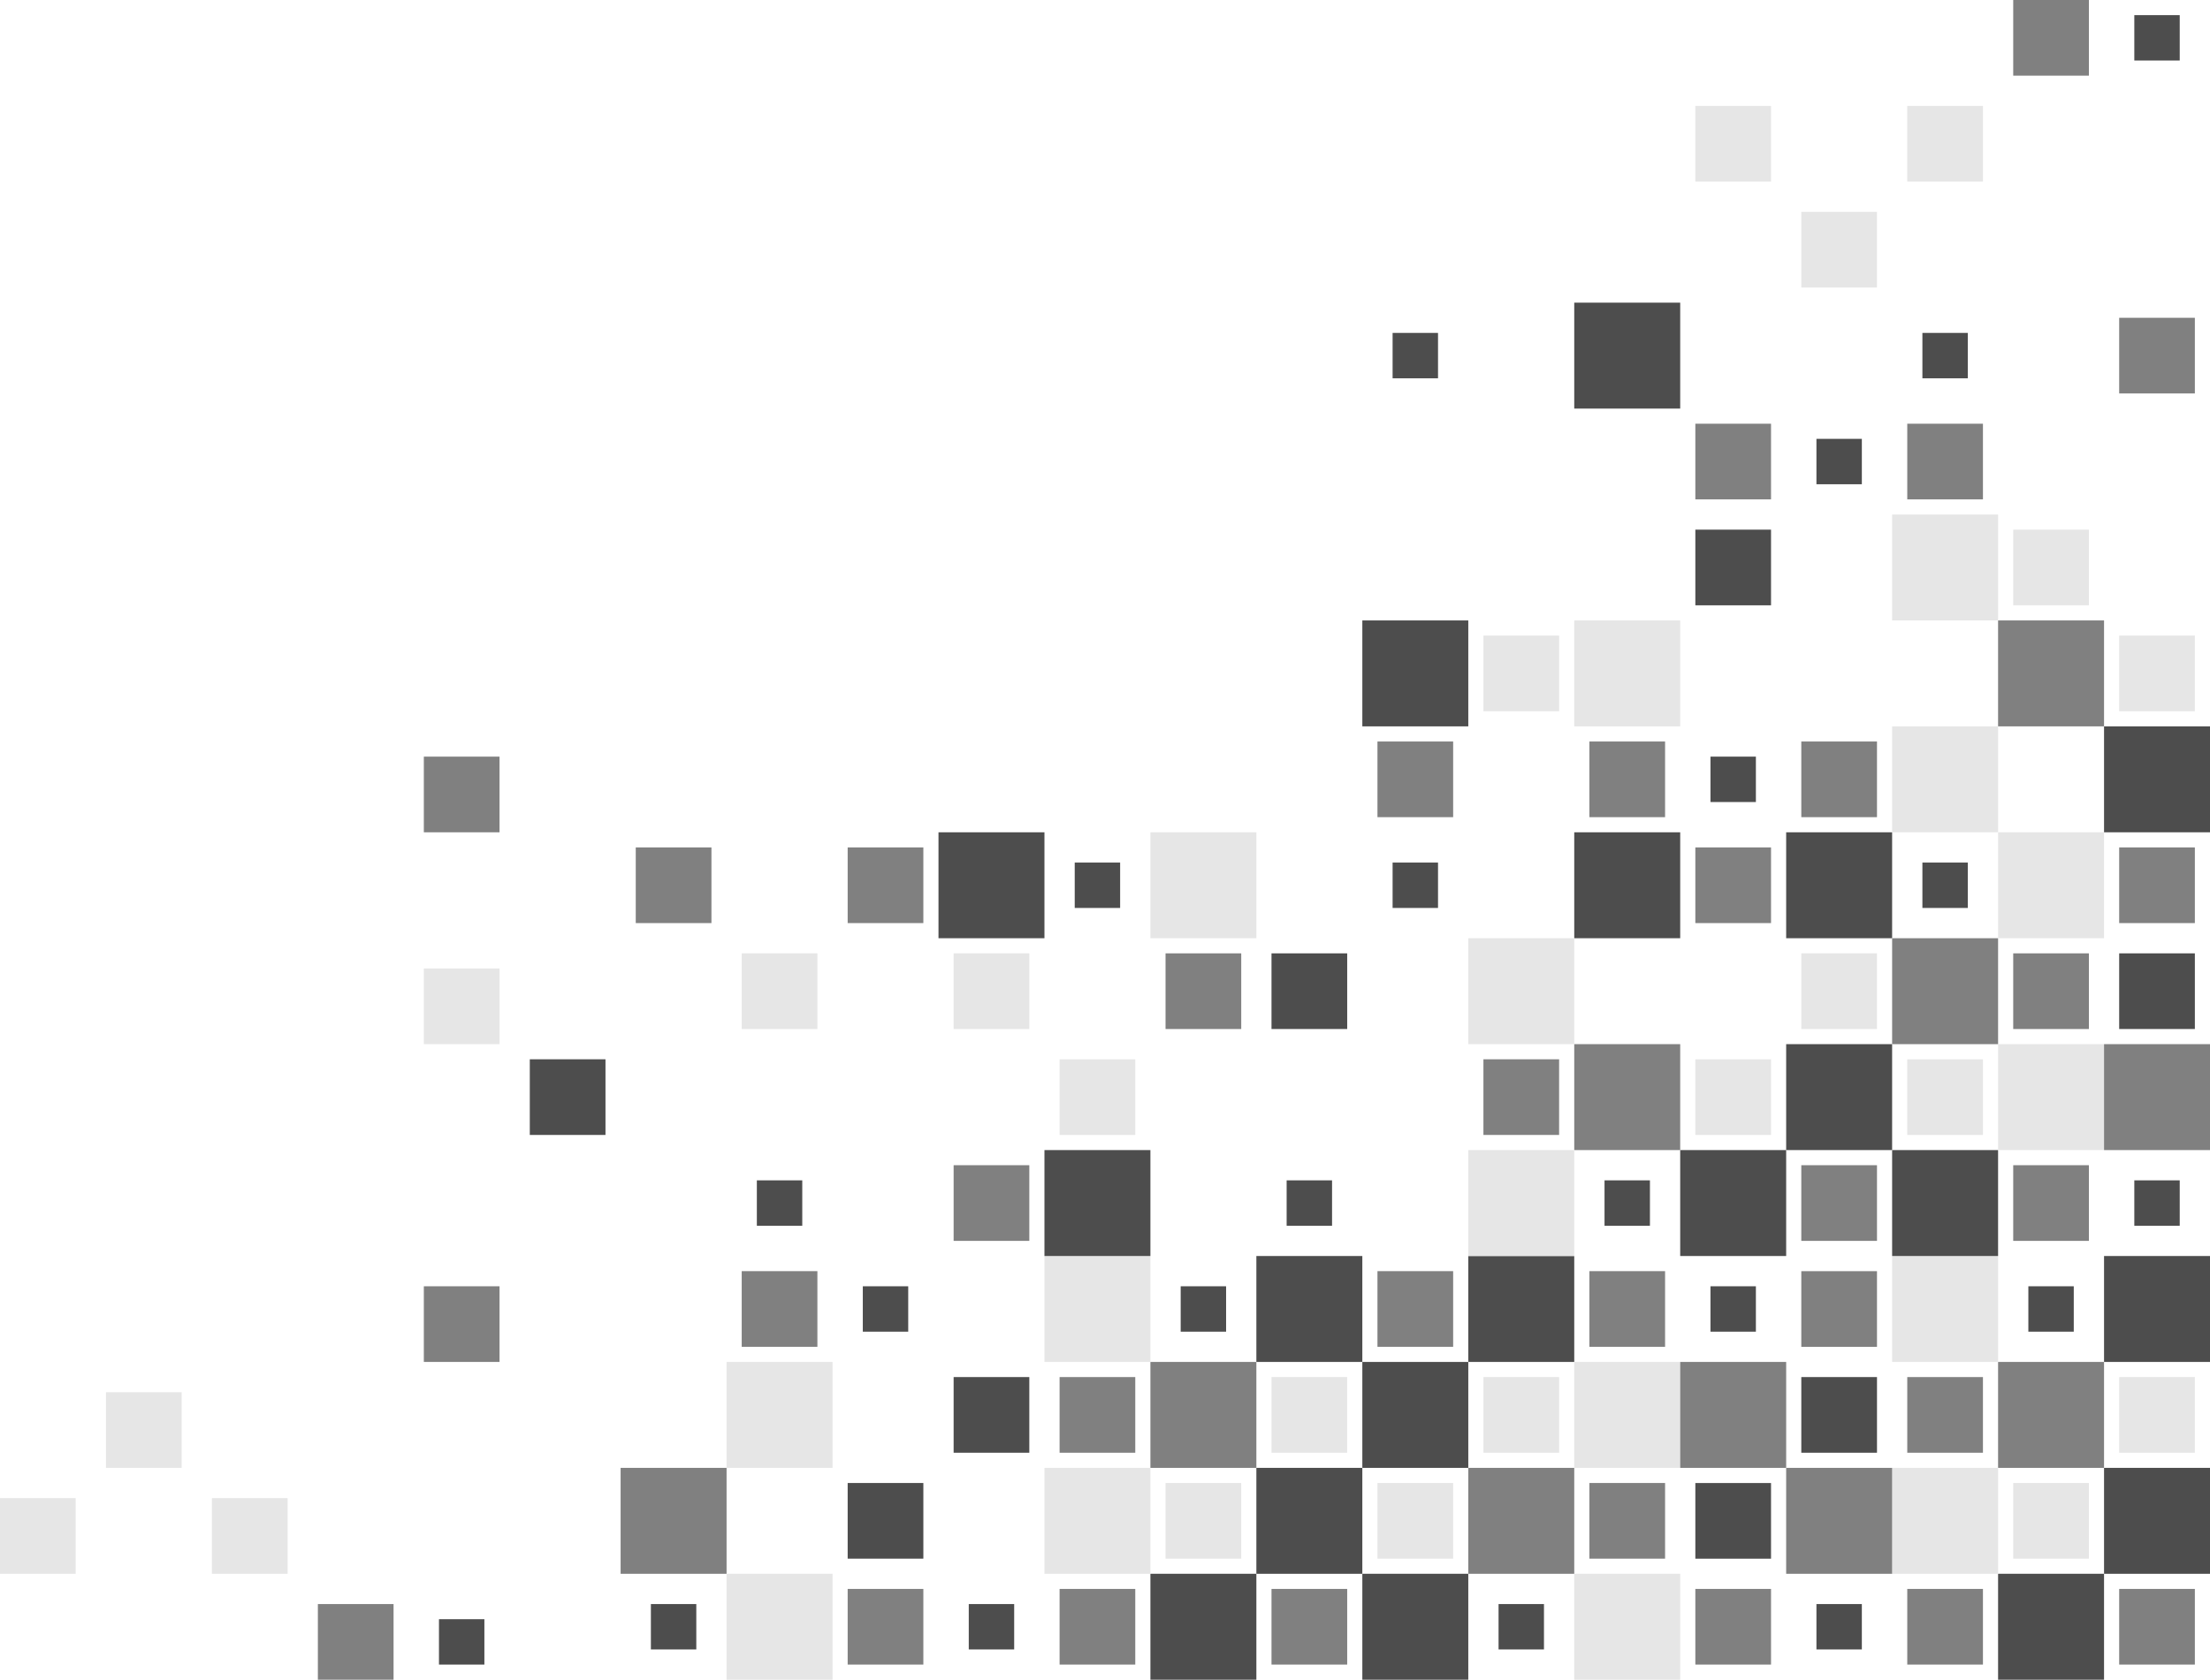 <?xml version="1.0" encoding="UTF-8"?>
<svg id="Capa_2" xmlns="http://www.w3.org/2000/svg" viewBox="0 0 730 555">
  <defs>
    <style>
      .cls-1 {
        fill: #4d4d4d;
      }

      .cls-2 {
        fill: gray;
      }

      .cls-3 {
        fill: #e6e6e6;
      }
    </style>
  </defs>
  <g id="Capa_1-2" data-name="Capa_1">
    <g>
      <g>
        <g>
          <g>
            <rect class="cls-2" x="630" y="525" width="25" height="25"/>
            <rect class="cls-1" x="660" y="520" width="35" height="35"/>
            <rect class="cls-1" x="600" y="530" width="15" height="15"/>
            <rect class="cls-2" x="700" y="525" width="25" height="25"/>
            <rect class="cls-3" x="625" y="485" width="35" height="35"/>
            <rect class="cls-3" x="665" y="490" width="25" height="25"/>
            <rect class="cls-2" x="590" y="485" width="35" height="35"/>
            <rect class="cls-1" x="695" y="485" width="35" height="35"/>
            <rect class="cls-2" x="630" y="455" width="25" height="25"/>
            <rect class="cls-2" x="660" y="450" width="35" height="35"/>
            <rect class="cls-1" x="595" y="455" width="25" height="25"/>
            <rect class="cls-3" x="700" y="455" width="25" height="25"/>
            <rect class="cls-3" x="625" y="415" width="35" height="35"/>
            <rect class="cls-1" x="670" y="425" width="15" height="15"/>
            <rect class="cls-2" x="595" y="420.01" width="25" height="25"/>
            <rect class="cls-1" x="695" y="415" width="35" height="35"/>
          </g>
          <g>
            <rect class="cls-2" x="525" y="420" width="25" height="25"/>
            <rect class="cls-1" x="485" y="415" width="35" height="35"/>
            <rect class="cls-1" x="565" y="425" width="15" height="15"/>
            <rect class="cls-2" x="455" y="420" width="25" height="25"/>
            <rect class="cls-3" x="520" y="450" width="35" height="35"/>
            <rect class="cls-3" x="490" y="455" width="25" height="25"/>
            <rect class="cls-2" x="555" y="450" width="35" height="35"/>
            <rect class="cls-1" x="450" y="450" width="35" height="35"/>
            <rect class="cls-2" x="525" y="490" width="25" height="25"/>
            <rect class="cls-2" x="485" y="485" width="35" height="35"/>
            <rect class="cls-1" x="560" y="490.01" width="25" height="25"/>
            <rect class="cls-3" x="455" y="490" width="25" height="25"/>
            <rect class="cls-3" x="520" y="520" width="35" height="35"/>
            <rect class="cls-1" x="495" y="530" width="15" height="15"/>
            <rect class="cls-2" x="560" y="525" width="25" height="25"/>
            <rect class="cls-1" x="450" y="520" width="35" height="35"/>
          </g>
          <g>
            <rect class="cls-1" x="520" y="275" width="35" height="35"/>
            <rect class="cls-1" x="460" y="285" width="15" height="15"/>
            <rect class="cls-2" x="560" y="280" width="25" height="25"/>
            <rect class="cls-3" x="485" y="310" width="35" height="35"/>
            <rect class="cls-2" x="490" y="350" width="25" height="25"/>
            <rect class="cls-2" x="520" y="345" width="35" height="35"/>
            <rect class="cls-3" x="560" y="350" width="25" height="25"/>
            <rect class="cls-3" x="485" y="380" width="35" height="35"/>
            <rect class="cls-1" x="530" y="390" width="15" height="15"/>
            <rect class="cls-1" x="555" y="380" width="35" height="35"/>
          </g>
          <g>
            <rect class="cls-2" x="665" y="385" width="25" height="25"/>
            <rect class="cls-1" x="625" y="380" width="35" height="35"/>
            <rect class="cls-1" x="705" y="390" width="15" height="15"/>
            <rect class="cls-2" x="595" y="385" width="25" height="25"/>
            <rect class="cls-3" x="660" y="345" width="35" height="35"/>
            <rect class="cls-3" x="630" y="350" width="25" height="25"/>
            <rect class="cls-2" x="695" y="345" width="35" height="35"/>
            <rect class="cls-1" x="590" y="345" width="35" height="35"/>
            <rect class="cls-2" x="665" y="315" width="25" height="25"/>
            <rect class="cls-2" x="625" y="310" width="35" height="35"/>
            <rect class="cls-1" x="700" y="315" width="25" height="25"/>
            <rect class="cls-3" x="595" y="315" width="25" height="25"/>
            <rect class="cls-3" x="660" y="275" width="35" height="35"/>
            <rect class="cls-1" x="635" y="285" width="15" height="15"/>
            <rect class="cls-2" x="700" y="280" width="25" height="25"/>
            <rect class="cls-1" x="590" y="275" width="35" height="35"/>
          </g>
        </g>
        <g>
          <g>
            <rect class="cls-2" x="350" y="525" width="25" height="25"/>
            <rect class="cls-1" x="380" y="520" width="35" height="35"/>
            <rect class="cls-1" x="320" y="530" width="15" height="15"/>
            <rect class="cls-2" x="420" y="525" width="25" height="25"/>
            <rect class="cls-3" x="345" y="485" width="35" height="35"/>
            <rect class="cls-3" x="385" y="490" width="25" height="25"/>
            <rect class="cls-1" x="415" y="485" width="35" height="35"/>
            <rect class="cls-2" x="350" y="455" width="25" height="25"/>
            <rect class="cls-2" x="380" y="450" width="35" height="35"/>
            <rect class="cls-1" x="315" y="455" width="25" height="25"/>
            <rect class="cls-3" x="420" y="455" width="25" height="25"/>
            <rect class="cls-3" x="345" y="415" width="35" height="35"/>
            <rect class="cls-1" x="390" y="425" width="15" height="15"/>
            <rect class="cls-1" x="415" y="415" width="35" height="35"/>
          </g>
          <g>
            <rect class="cls-2" x="245" y="420" width="25" height="25"/>
            <rect class="cls-1" x="285" y="425" width="15" height="15"/>
            <rect class="cls-3" x="240" y="450" width="35" height="35"/>
            <rect class="cls-2" x="205" y="485" width="35" height="35"/>
            <rect class="cls-1" x="280" y="490" width="25" height="25"/>
            <rect class="cls-3" x="240" y="520" width="35" height="35"/>
            <rect class="cls-1" x="215" y="530" width="15" height="15"/>
            <rect class="cls-2" x="280" y="525" width="25" height="25"/>
          </g>
          <g>
            <rect class="cls-2" x="210" y="280" width="25" height="25"/>
            <rect class="cls-2" x="280" y="280" width="25" height="25"/>
            <rect class="cls-3" x="245" y="315" width="25" height="25"/>
            <rect class="cls-1" x="175" y="350" width="25" height="25"/>
            <rect class="cls-1" x="250" y="390" width="15" height="15"/>
          </g>
          <g>
            <rect class="cls-1" x="345" y="380" width="35" height="35"/>
            <rect class="cls-1" x="425" y="390" width="15" height="15"/>
            <rect class="cls-2" x="315" y="385" width="25" height="25"/>
            <rect class="cls-3" x="350" y="350" width="25" height="25"/>
            <rect class="cls-2" x="385" y="315" width="25" height="25"/>
            <rect class="cls-1" x="420" y="315" width="25" height="25"/>
            <rect class="cls-3" x="315" y="315" width="25" height="25"/>
            <rect class="cls-3" x="380" y="275" width="35" height="35"/>
            <rect class="cls-1" x="355" y="285" width="15" height="15"/>
            <rect class="cls-1" x="310" y="275" width="35" height="35"/>
          </g>
        </g>
        <g>
          <g>
            <rect class="cls-2" x="525" y="245" width="25" height="25"/>
            <rect class="cls-1" x="565" y="250" width="15" height="15"/>
            <rect class="cls-2" x="455" y="245" width="25" height="25"/>
            <rect class="cls-3" x="520" y="205" width="35" height="35"/>
            <rect class="cls-3" x="490" y="210" width="25" height="25"/>
            <rect class="cls-1" x="450" y="205" width="35" height="35"/>
            <rect class="cls-1" x="560" y="175" width="25" height="25"/>
            <rect class="cls-2" x="560" y="140" width="25" height="25"/>
          </g>
          <g>
            <rect class="cls-2" x="630" y="140" width="25" height="25"/>
            <rect class="cls-1" x="600" y="145" width="15" height="15"/>
            <rect class="cls-3" x="625" y="170" width="35" height="35"/>
            <rect class="cls-3" x="665" y="175" width="25" height="25"/>
            <rect class="cls-2" x="660" y="205" width="35" height="35"/>
            <rect class="cls-3" x="700" y="210" width="25" height="25"/>
            <rect class="cls-3" x="625" y="240" width="35" height="35"/>
            <rect class="cls-2" x="595" y="245" width="25" height="25"/>
            <rect class="cls-1" x="695" y="240" width="35" height="35"/>
          </g>
          <g>
            <rect class="cls-2" x="665" y="0" width="25" height="25"/>
            <rect class="cls-1" x="705" y="5" width="15" height="15"/>
            <rect class="cls-3" x="630" y="35" width="25" height="25"/>
            <rect class="cls-3" x="595" y="70" width="25" height="25"/>
            <rect class="cls-1" x="635" y="110" width="15" height="15"/>
            <rect class="cls-2" x="700" y="105" width="25" height="25"/>
          </g>
          <g>
            <rect class="cls-1" x="520" y="100" width="35" height="35"/>
            <rect class="cls-1" x="460" y="110" width="15" height="15"/>
            <rect class="cls-3" x="560" y="35" width="25" height="25"/>
          </g>
        </g>
      </g>
      <g>
        <rect class="cls-2" x="140" y="250" width="25" height="25"/>
        <g>
          <rect class="cls-3" x="140" y="320" width="25" height="25"/>
          <g>
            <rect class="cls-2" x="105" y="530" width="25" height="25"/>
            <rect class="cls-1" x="145" y="535" width="15" height="15"/>
            <rect class="cls-3" x="70" y="495" width="25" height="25"/>
            <rect class="cls-3" x="35" y="460" width="25" height="25"/>
            <rect class="cls-2" x="140" y="425" width="25" height="25"/>
          </g>
          <rect class="cls-3" x="0" y="495" width="25" height="25"/>
        </g>
      </g>
    </g>
  </g>
</svg>